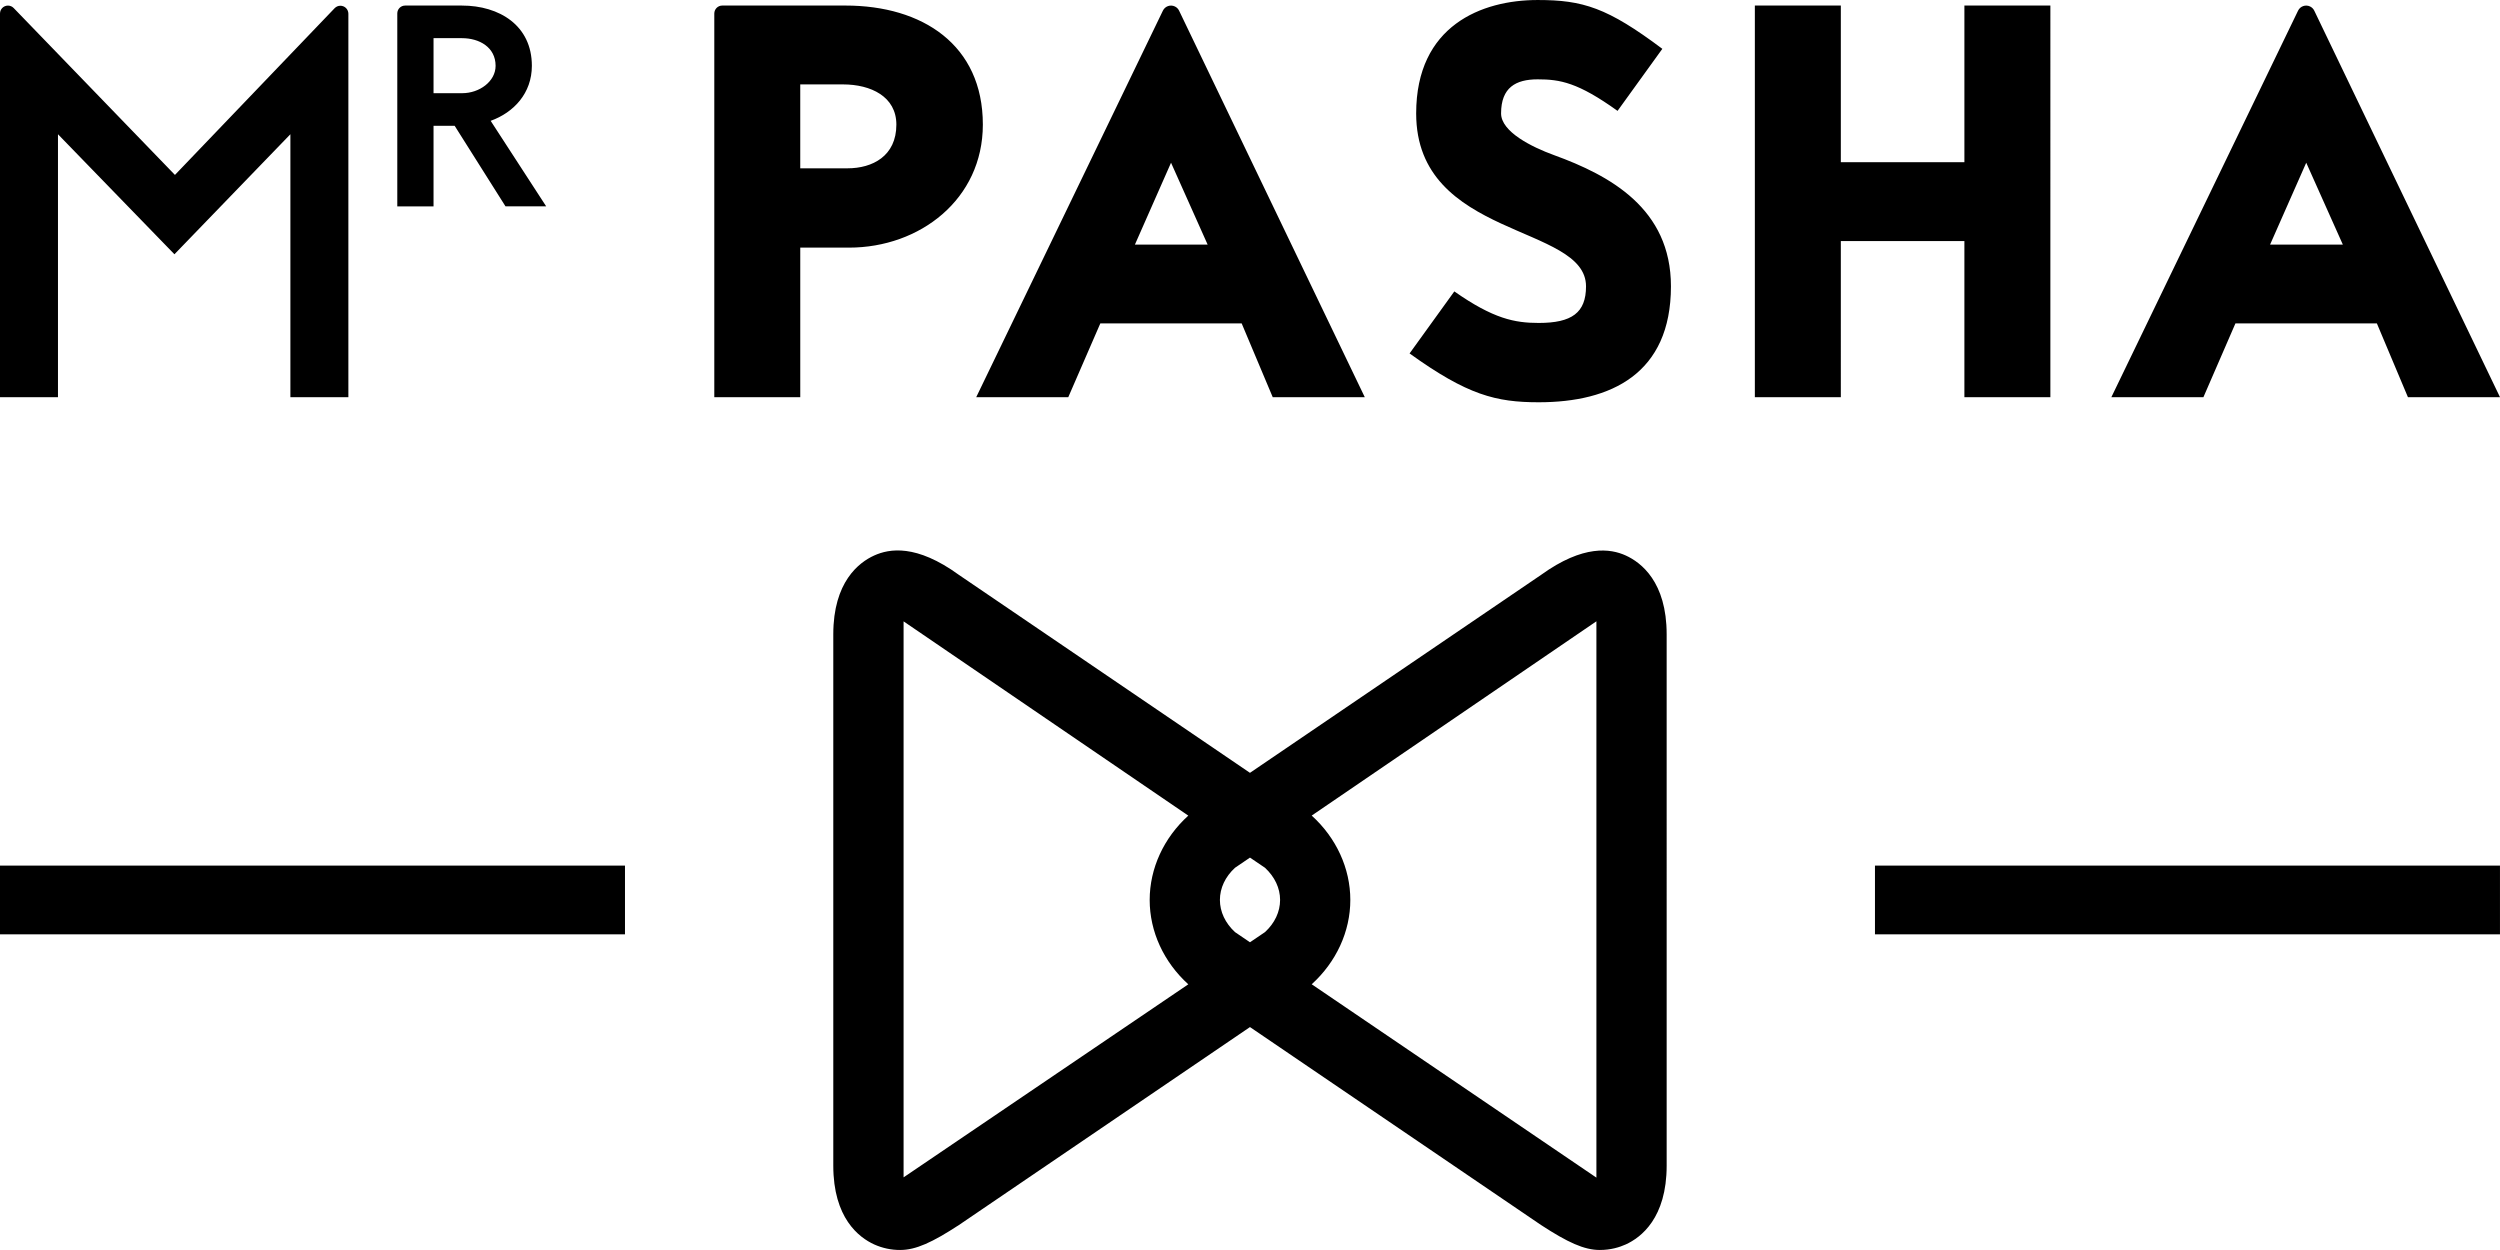 <?xml version="1.0" encoding="utf-8"?>
<!-- Generator: Adobe Illustrator 16.0.0, SVG Export Plug-In . SVG Version: 6.00 Build 0)  -->
<!DOCTYPE svg PUBLIC "-//W3C//DTD SVG 1.1//EN" "http://www.w3.org/Graphics/SVG/1.1/DTD/svg11.dtd">
<svg version="1.1" id="Layer_1" xmlns="http://www.w3.org/2000/svg" xmlns:xlink="http://www.w3.org/1999/xlink" x="0px" y="0px"
	 width="189.529px" height="94.763px" viewBox="6.74 -22.744 189.529 94.763" enable-background="new 6.74 -22.744 189.529 94.763"
	 xml:space="preserve">
<path d="M129.993,19.37c-1.142-0.52-3.201-0.856-6.429,1.473l-22.062,15.003l-22.06-15.003c-3.243-2.357-5.288-1.991-6.43-1.473
	c-1.157,0.525-3.099,2.001-3.099,5.97v40.286c0,3.97,1.941,5.443,3.099,5.972c0.618,0.279,1.289,0.423,1.968,0.421
	c1.193,0,2.435-0.573,4.462-1.895l22.06-15.004l22.062,15.004c2.015,1.314,3.267,1.895,4.461,1.895c0.83,0,1.5-0.209,1.968-0.421
	c1.155-0.526,3.099-2.002,3.099-5.972V25.34C133.092,21.371,131.15,19.896,129.993,19.37z M102.641,43.043
	c0.737,0.683,1.145,1.543,1.145,2.439c0,0.896-0.405,1.759-1.145,2.438l-1.138,0.771l-1.136-0.771
	c-0.739-0.682-1.144-1.543-1.144-2.438c0-0.896,0.403-1.759,1.145-2.439l1.135-0.771L102.641,43.043z M75.242,66.513v-42.15
	L96.827,39.09c-1.86,1.684-2.928,3.998-2.928,6.395c0,2.396,1.068,4.709,2.928,6.393L75.242,66.513z M127.766,66.534l-21.584-14.659
	c1.857-1.684,2.928-3.997,2.928-6.393c0-2.396-1.067-4.711-2.928-6.395l21.584-14.729V66.534 M6.74,42.877h47.381v5.212H6.74V42.877
	z M148.884,42.877h47.383v5.212h-47.383V42.877z M28.755-12.567l-8.791,9.1l-8.829-9.1V7.366H6.74v-29.081
	c-0.001-0.333,0.268-0.604,0.601-0.605c0.165-0.001,0.324,0.066,0.438,0.187L20.003-9.483L32.11-22.123
	c0.231-0.24,0.614-0.248,0.855-0.017c0.118,0.114,0.185,0.271,0.186,0.435V7.366h-4.396V-12.567z M39.607-7.099h-2.748v-14.629
	c0-0.328,0.266-0.594,0.594-0.594h4.309c2.826,0,5.299,1.502,5.299,4.566c0,2.075-1.364,3.539-3.124,4.172L48.147-7.1h-3.084
	l-3.855-6.108h-1.601V-7.099z M39.607-15.679h2.174c1.305,0,2.531-0.89,2.531-2.075c0-1.404-1.227-2.097-2.551-2.097h-2.154V-15.679
	z M60.892,7.366v-29.085c0-0.333,0.271-0.604,0.604-0.604h9.344c5.822,0,10.411,2.97,10.411,9.023c0,5.667-4.78,9.329-10.141,9.329
	h-3.701V7.366H60.892z M70.994-9.984c1.889,0,3.701-0.926,3.701-3.314c0-2.121-1.928-3.047-4.048-3.047h-3.239v6.361H70.994z
	 M87.728,7.366h-6.979l14.152-29.301c0.163-0.34,0.571-0.481,0.91-0.318c0.14,0.067,0.252,0.18,0.318,0.319l14.077,29.3h-6.979
	l-2.354-5.592H90.157L87.728,7.366z M92.779-4.2h5.514l-2.775-6.208L92.779-4.2z M113.602,4.051l3.393-4.703
	c2.968,2.082,4.587,2.391,6.398,2.391c2.506,0,3.586-0.771,3.586-2.775c0-4.741-12.877-3.586-12.877-13.108
	c0-6.67,4.974-8.599,9.215-8.599c3.433,0,5.281,0.578,9.447,3.701l-3.395,4.704c-3.009-2.159-4.357-2.391-6.056-2.391
	c-1.657,0-2.774,0.617-2.774,2.583c0,1.389,2.313,2.544,4.01,3.161c4.241,1.542,8.868,4.048,8.868,9.947
	c0,6.632-4.55,8.791-10.024,8.791C120.154,7.752,117.996,7.212,113.602,4.051L113.602,4.051z M162.182,7.366h-6.518V-4.47h-9.368
	V7.366h-6.518v-29.689h6.518v11.877h9.368v-11.877h6.518V7.366z M173.785,7.366h-6.979l14.154-29.301
	c0.164-0.34,0.571-0.481,0.911-0.318c0.139,0.067,0.251,0.18,0.318,0.319l14.08,29.3h-6.98l-2.354-5.592h-10.723L173.785,7.366
	L173.785,7.366z M178.838-4.2h5.517l-2.776-6.208L178.838-4.2z"/>
</svg>
